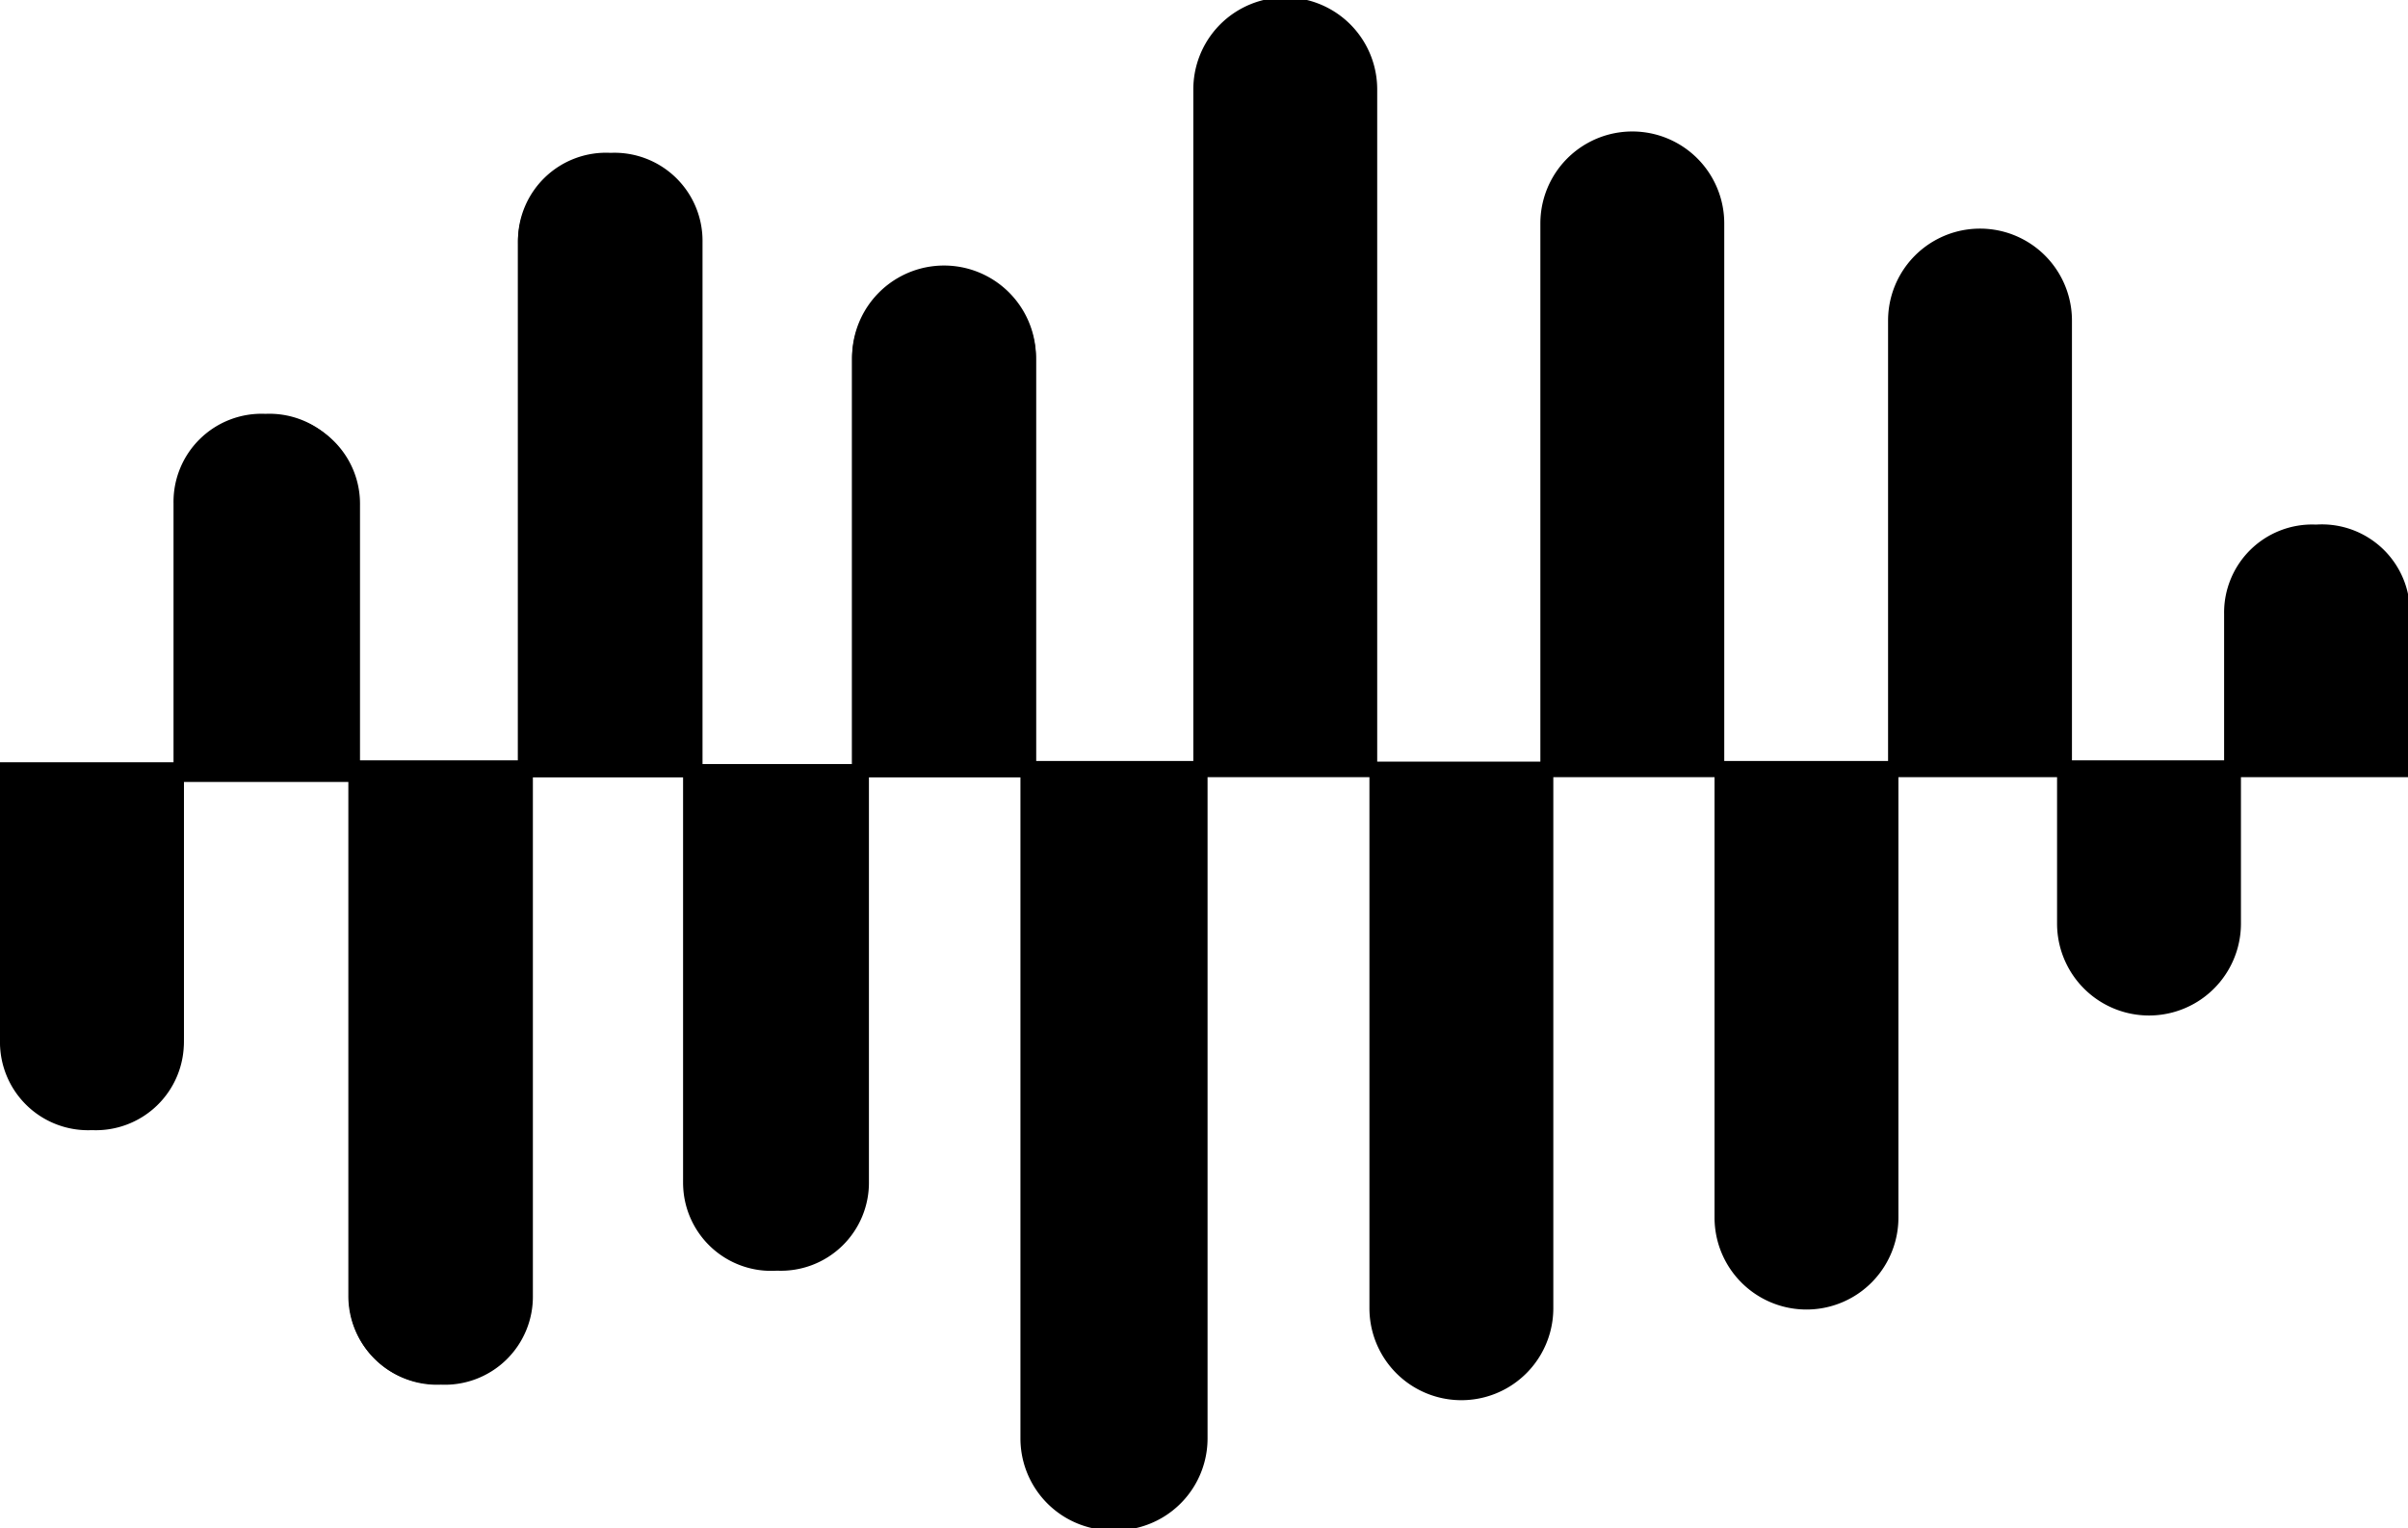 <svg xmlns="http://www.w3.org/2000/svg" viewBox="0 0 37.19 23.6"><path d="M35.77 8.1a1.36 1.36 0 00-1.42 1.38v2.26H32V4.95a1.42 1.42 0 00-2.84 0v6.8h-2.53v-8.3a1.42 1.42 0 00-2.84 0v8.31h-2.52V1.38a1.42 1.42 0 00-2.84 0v10.37H16V5.52a1.42 1.42 0 00-2.84 0v6.28h-2.31V3.74a1.36 1.36 0 00-1.42-1.38A1.36 1.36 0 008 3.74v8H5.52v-4A1.36 1.36 0 004.1 6.39a1.36 1.36 0 00-1.42 1.38v4H0v4.18a1.36 1.36 0 001.42 1.38 1.36 1.36 0 001.42-1.38v-3.88h2.55V20a1.36 1.36 0 001.42 1.38A1.36 1.36 0 008.23 20v-8h2.32v6.28A1.36 1.36 0 0012 19.62a1.36 1.36 0 001.42-1.38V12h2.39v10.21a1.42 1.42 0 002.84 0V12h2.5v8.2a1.42 1.42 0 002.84 0V12h2.49v6.8a1.42 1.42 0 002.84 0V12h2.45v2.26a1.42 1.42 0 002.84 0V12h2.61V9.49a1.36 1.36 0 00-1.45-1.39z" fill="#000"/><path d="M5.56 12.07V7.8a1.36 1.36 0 00-1.42-1.38A1.36 1.36 0 002.72 7.8v4.27z" fill="#000"/><path d="M10.84 12V3.77a1.36 1.36 0 00-1.42-1.38A1.36 1.36 0 008 3.77V12z" fill="#000"/><path d="M16 12V5.55a1.42 1.42 0 00-2.84 0V12z" fill="#000"/><path d="M0 11.8v4.27a1.36 1.36 0 001.42 1.38 1.36 1.36 0 001.42-1.38V11.8z" fill="#000"/><path d="M5.38 11.8V20a1.36 1.36 0 001.42 1.37A1.36 1.36 0 008.21 20v-8.2z" fill="#000"/><path d="M10.56 11.8v6.4A1.36 1.36 0 0012 19.59a1.36 1.36 0 001.4-1.39v-6.4z" fill="#000"/><path d="M15.76 11.8v10.41a1.42 1.42 0 002.84 0V11.8z" fill="#000"/></svg>
